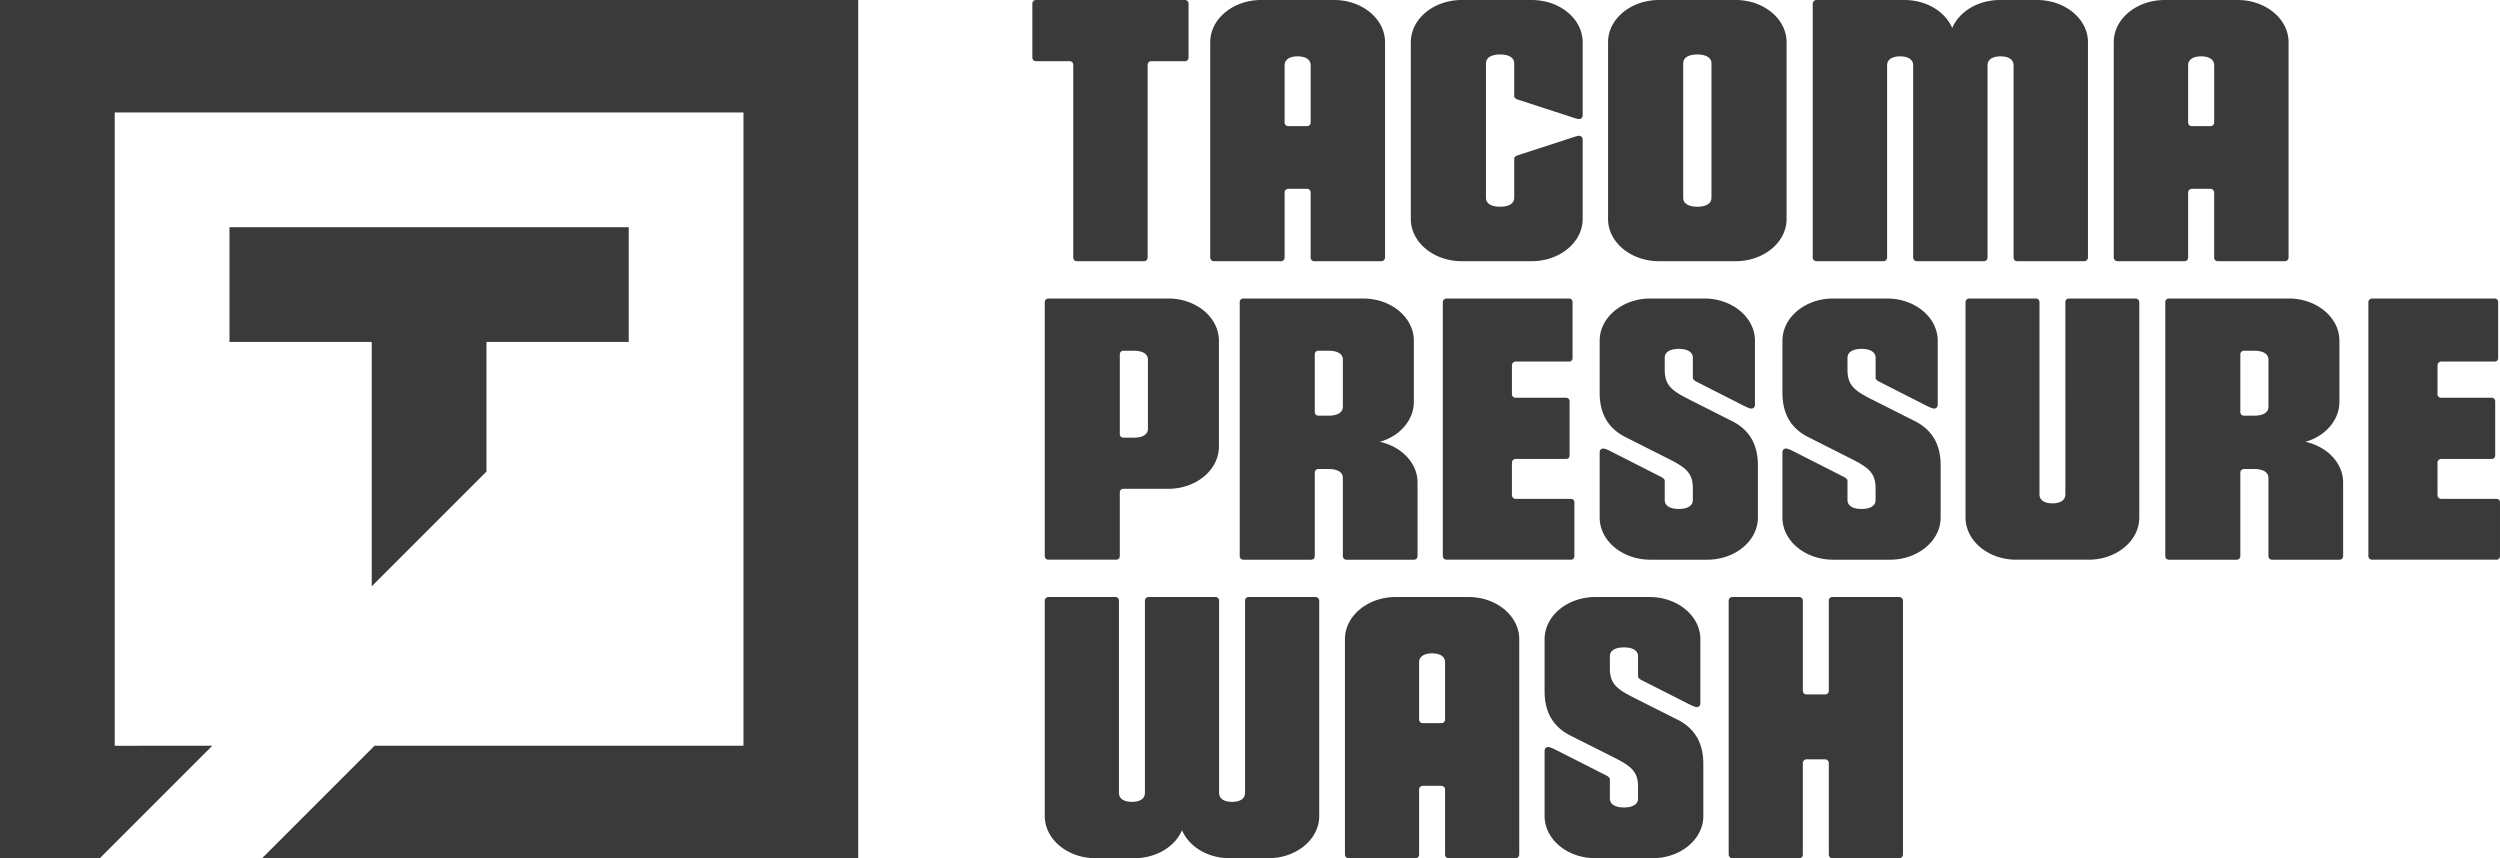 <svg xmlns="http://www.w3.org/2000/svg" viewBox="0 0 201 69">
    <g fill="#3A3A3A" fill-rule="evenodd">
        <path d="M69 0v69l-47.926-.001 9.04-9.04h29.661V9.04H9.225v50.92l7.844-.001-9.04 9.04L0 69V0h69zM50.55 18.265v9.224H39.113v10.426l-9.225 9.225V27.49H18.45v-9.225h32.102z"/>
        <path class="wordmark" id="wordMark" d="M95.26 4.92H92.57c-.18 0-.3.12-.3.3V20.7c0 .18-.119.3-.298.3h-5.383c-.18 0-.299-.12-.299-.3V5.22c0-.18-.12-.3-.299-.3H83.3c-.18 0-.299-.12-.299-.3V.3c0-.18.12-.3.299-.3H95.26c.18 0 .3.12.3.3v4.32c0 .18-.12.3-.3.3zm16.097-1.53V20.7a.3.3 0 01-.299.3h-5.382c-.18 0-.3-.12-.3-.3v-5.22a.3.3 0 00-.298-.3h-1.495a.3.3 0 00-.3.3v5.22c0 .18-.119.3-.298.3h-5.383a.3.3 0 01-.299-.3V3.39c0-1.86 1.824-3.39 4.097-3.39h5.86c2.273 0 4.097 1.53 4.097 3.39zm-5.98 6.45V5.25c0-.51-.479-.72-1.047-.72s-1.046.21-1.046.72v4.59c0 .18.12.3.299.3h1.495c.18 0 .299-.12.299-.3zm21.869-6.45v5.88c0 .18-.12.3-.3.3-.06 0-.12 0-.568-.15l-4.336-1.41c-.15-.06-.299-.12-.299-.3V5.1c0-.51-.508-.72-1.136-.72-.628 0-1.136.21-1.136.72v10.8c0 .51.508.72 1.136.72.628 0 1.136-.21 1.136-.72v-3.12c0-.18.15-.24.3-.3l4.335-1.41c.449-.15.509-.15.568-.15.18 0 .3.12.3.3v6.39c0 1.86-1.825 3.39-4.097 3.39h-5.622c-2.273 0-4.097-1.53-4.097-3.39V3.39c0-1.86 1.824-3.39 4.097-3.39h5.622c2.272 0 4.097 1.53 4.097 3.39zm16.396 0v14.22c0 1.86-1.824 3.39-4.097 3.39h-6.16c-2.272 0-4.097-1.53-4.097-3.39V3.39c0-1.86 1.825-3.39 4.097-3.39h6.16c2.273 0 4.097 1.53 4.097 3.39zm-8.313 1.71v10.8c0 .51.508.72 1.136.72.628 0 1.136-.21 1.136-.72V5.1c0-.51-.508-.72-1.136-.72-.628 0-1.136.21-1.136.72zm21.63-2.85C157.525.93 159.021 0 160.815 0h2.96c2.273 0 4.097 1.53 4.097 3.39V20.7a.3.3 0 01-.3.3h-5.382c-.18 0-.299-.12-.299-.3V5.25c0-.51-.478-.72-1.046-.72-.569 0-1.047.21-1.047.72V20.7c0 .18-.12.3-.299.3h-5.383a.3.3 0 01-.299-.3V5.25c0-.51-.478-.72-1.046-.72-.568 0-1.047.21-1.047.72V20.7c0 .18-.12.3-.299.3h-5.382a.3.3 0 01-.3-.3V.3c0-.15.12-.3.3-.3h7.057c1.794 0 3.29.93 3.857 2.25zM184 3.39V20.7a.3.3 0 01-.299.3h-5.383c-.179 0-.299-.12-.299-.3v-5.22a.3.3 0 00-.299-.3h-1.495a.3.3 0 00-.299.3v5.22c0 .18-.12.3-.299.3h-5.382a.3.3 0 01-.3-.3V3.39c0-1.86 1.825-3.39 4.097-3.39h5.861C182.176 0 184 1.53 184 3.39zm-5.98 6.45V5.25c0-.51-.479-.72-1.047-.72s-1.047.21-1.047.72v4.59c0 .18.12.3.3.3h1.494c.18 0 .3-.12.3-.3zM90.034 28.5v6.39c0 .18.119.3.297.3h.832c.625 0 1.13-.21 1.13-.72v-5.55c0-.51-.505-.72-1.13-.72h-.832c-.178 0-.297.12-.297.3zm3.894 10.8H90.33c-.178 0-.297.12-.297.3v5.1c0 .18-.119.3-.297.3h-5.44c-.178 0-.297-.12-.297-.3V24.3c0-.18.119-.3.297-.3h9.63C96.188 24 98 25.53 98 27.39v8.52c0 1.86-1.813 3.39-4.072 3.39zm11.78-10.8v4.62c0 .18.119.3.297.3h.832c.625 0 1.13-.21 1.13-.72v-3.78c0-.51-.505-.72-1.13-.72h-.832c-.178 0-.297.12-.297.3zM105.41 45h-5.44c-.178 0-.297-.12-.297-.3V24.3c0-.18.119-.3.297-.3h9.63c2.26 0 4.073 1.53 4.073 3.39v4.92c0 1.47-1.13 2.76-2.735 3.21 1.754.39 3.032 1.71 3.032 3.27v5.91c0 .18-.119.3-.297.3h-5.41c-.178 0-.297-.12-.297-.3v-6.27c0-.51-.505-.72-1.13-.72h-.832c-.178 0-.297.12-.297.3v6.69c0 .18-.119.3-.297.3zm16.15-15.63v2.31c0 .18.118.3.296.3h4.073c.148 0 .267.12.267.3v4.35c0 .15-.119.27-.267.27h-4.073a.3.3 0 00-.297.3v2.61c0 .15.12.3.297.3h4.459c.149 0 .267.12.267.27v4.32c0 .18-.118.3-.267.3h-10.017a.3.3 0 01-.297-.3V24.3a.3.3 0 01.297-.3h9.868c.149 0 .268.12.268.3v4.5c0 .15-.119.27-.268.27h-4.31a.3.3 0 00-.297.3zm12.285-.6v.99c0 1.26.654 1.68 1.872 2.31l3.627 1.83c1.248.66 1.991 1.77 1.991 3.51v4.2c0 1.86-1.813 3.39-4.072 3.39h-4.578c-2.259 0-4.072-1.53-4.072-3.39v-5.25c0-.18.12-.3.297-.3.09 0 .327.09.565.21l4.072 2.07c.179.09.298.21.298.3v1.56c0 .51.505.72 1.13.72.623 0 1.129-.21 1.129-.72v-.96c0-1.26-.654-1.68-1.873-2.31l-3.626-1.83c-1.249-.66-1.992-1.77-1.992-3.51v-4.2c0-1.86 1.813-3.39 4.072-3.39h4.34c2.26 0 4.072 1.53 4.072 3.39v5.16c0 .18-.119.3-.297.3-.09 0-.327-.09-.565-.21l-3.834-1.95c-.178-.09-.297-.21-.297-.3v-1.62c0-.51-.506-.72-1.13-.72-.624 0-1.13.21-1.13.72zm14.693 0v.99c0 1.26.654 1.68 1.872 2.31l3.627 1.83c1.248.66 1.991 1.77 1.991 3.51v4.2c0 1.86-1.813 3.39-4.072 3.39h-4.578c-2.259 0-4.072-1.53-4.072-3.39v-5.25c0-.18.12-.3.298-.3.089 0 .327.09.564.21l4.072 2.07c.179.09.298.21.298.3v1.56c0 .51.505.72 1.13.72.623 0 1.129-.21 1.129-.72v-.96c0-1.26-.654-1.68-1.873-2.31L145.3 35.1c-1.249-.66-1.992-1.77-1.992-3.51v-4.2c0-1.86 1.813-3.39 4.072-3.39h4.34c2.26 0 4.072 1.53 4.072 3.39v5.16c0 .18-.119.3-.297.3-.09 0-.327-.09-.565-.21l-3.834-1.95c-.178-.09-.297-.21-.297-.3v-1.62c0-.51-.506-.72-1.13-.72-.624 0-1.13.21-1.13.72zm17.517 10.98V24.3c0-.18.118-.3.297-.3h5.35a.3.3 0 01.297.3v17.31c0 1.86-1.813 3.39-4.072 3.39h-5.826c-2.259 0-4.072-1.53-4.072-3.39V24.3a.3.3 0 01.297-.3h5.35c.179 0 .298.12.298.3v15.45c0 .51.475.72 1.04.72.565 0 1.04-.21 1.04-.72zm14.068-11.25v4.62c0 .18.12.3.298.3h.832c.624 0 1.13-.21 1.13-.72v-3.78c0-.51-.506-.72-1.13-.72h-.832c-.179 0-.298.12-.298.3zm-.297 16.5h-5.44c-.178 0-.297-.12-.297-.3V24.3c0-.18.12-.3.298-.3h9.63c2.26 0 4.072 1.53 4.072 3.39v4.92c0 1.47-1.13 2.76-2.734 3.21 1.753.39 3.032 1.71 3.032 3.27v5.91c0 .18-.12.3-.298.3h-5.41c-.178 0-.297-.12-.297-.3v-6.27c0-.51-.505-.72-1.13-.72h-.831c-.179 0-.298.12-.298.3v6.69c0 .18-.119.3-.297.3zm16.15-15.63v2.31c0 .18.119.3.297.3h4.072c.149 0 .268.12.268.3v4.35c0 .15-.12.27-.268.27h-4.072a.3.3 0 00-.297.3v2.61c0 .15.119.3.297.3h4.458c.15 0 .268.12.268.27v4.32c0 .18-.119.3-.268.3h-10.016a.3.3 0 01-.298-.3V24.3a.3.3 0 01.298-.3h9.868c.148 0 .267.12.267.3v4.5c0 .15-.119.27-.267.27h-4.31a.3.3 0 00-.297.3zM95.033 66.75c-.567 1.32-2.057 2.25-3.847 2.25h-3.1C85.818 69 84 67.47 84 65.61V48.3c0-.18.15-.3.298-.3h5.368c.179 0 .298.12.298.3v15.45c0 .51.477.72 1.043.72.567 0 1.044-.21 1.044-.72V48.3c0-.18.15-.3.298-.3h5.368c.179 0 .298.12.298.3v15.45c0 .51.477.72 1.044.72.566 0 1.043-.21 1.043-.72V48.3c0-.18.12-.3.298-.3h5.368a.3.3 0 01.298.3v17.31c0 1.86-1.819 3.39-4.085 3.39H98.88c-1.79 0-3.28-.93-3.847-2.25zm27.115-15.36V68.7a.3.3 0 01-.298.3h-5.368c-.178 0-.298-.12-.298-.3v-5.22a.3.3 0 00-.298-.3h-1.49a.3.3 0 00-.3.3v5.22c0 .18-.118.3-.297.3h-5.368a.3.3 0 01-.298-.3V51.39c0-1.86 1.82-3.39 4.085-3.39h5.845c2.266 0 4.085 1.53 4.085 3.39zm-5.964 6.45v-4.59c0-.51-.477-.72-1.043-.72-.567 0-1.044.21-1.044.72v4.59c0 .18.12.3.298.3h1.491c.179 0 .298-.12.298-.3zm13.25-5.07v.99c0 1.26.655 1.68 1.878 2.31l3.638 1.83c1.252.66 1.998 1.77 1.998 3.51v4.2c0 1.86-1.82 3.39-4.085 3.39h-4.593c-2.266 0-4.085-1.53-4.085-3.39v-5.25c0-.18.12-.3.298-.3.09 0 .328.09.567.21l4.085 2.07c.18.09.298.21.298.3v1.56c0 .51.507.72 1.134.72.626 0 1.133-.21 1.133-.72v-.96c0-1.26-.656-1.68-1.879-2.31l-3.638-1.83c-1.252-.66-1.998-1.77-1.998-3.51v-4.2c0-1.86 1.82-3.39 4.085-3.39h4.354c2.266 0 4.085 1.53 4.085 3.39v5.16c0 .18-.119.3-.298.3-.09 0-.328-.09-.566-.21l-3.847-1.95c-.179-.09-.298-.21-.298-.3v-1.62c0-.51-.507-.72-1.133-.72-.627 0-1.134.21-1.134.72zm17.9-4.77h5.368a.3.3 0 01.298.3v20.4a.3.3 0 01-.298.3h-5.368c-.179 0-.298-.12-.298-.3v-7.35a.3.3 0 00-.298-.3h-1.49a.3.3 0 00-.3.3v7.35c0 .18-.118.3-.297.3h-5.368a.3.3 0 01-.298-.3V48.3c0-.18.15-.3.298-.3h5.368c.179 0 .298.12.298.3v7.23c0 .18.12.3.298.3h1.491c.179 0 .298-.12.298-.3V48.3c0-.18.12-.3.298-.3z" fill-rule="nonzero"/>
    </g>
</svg>
